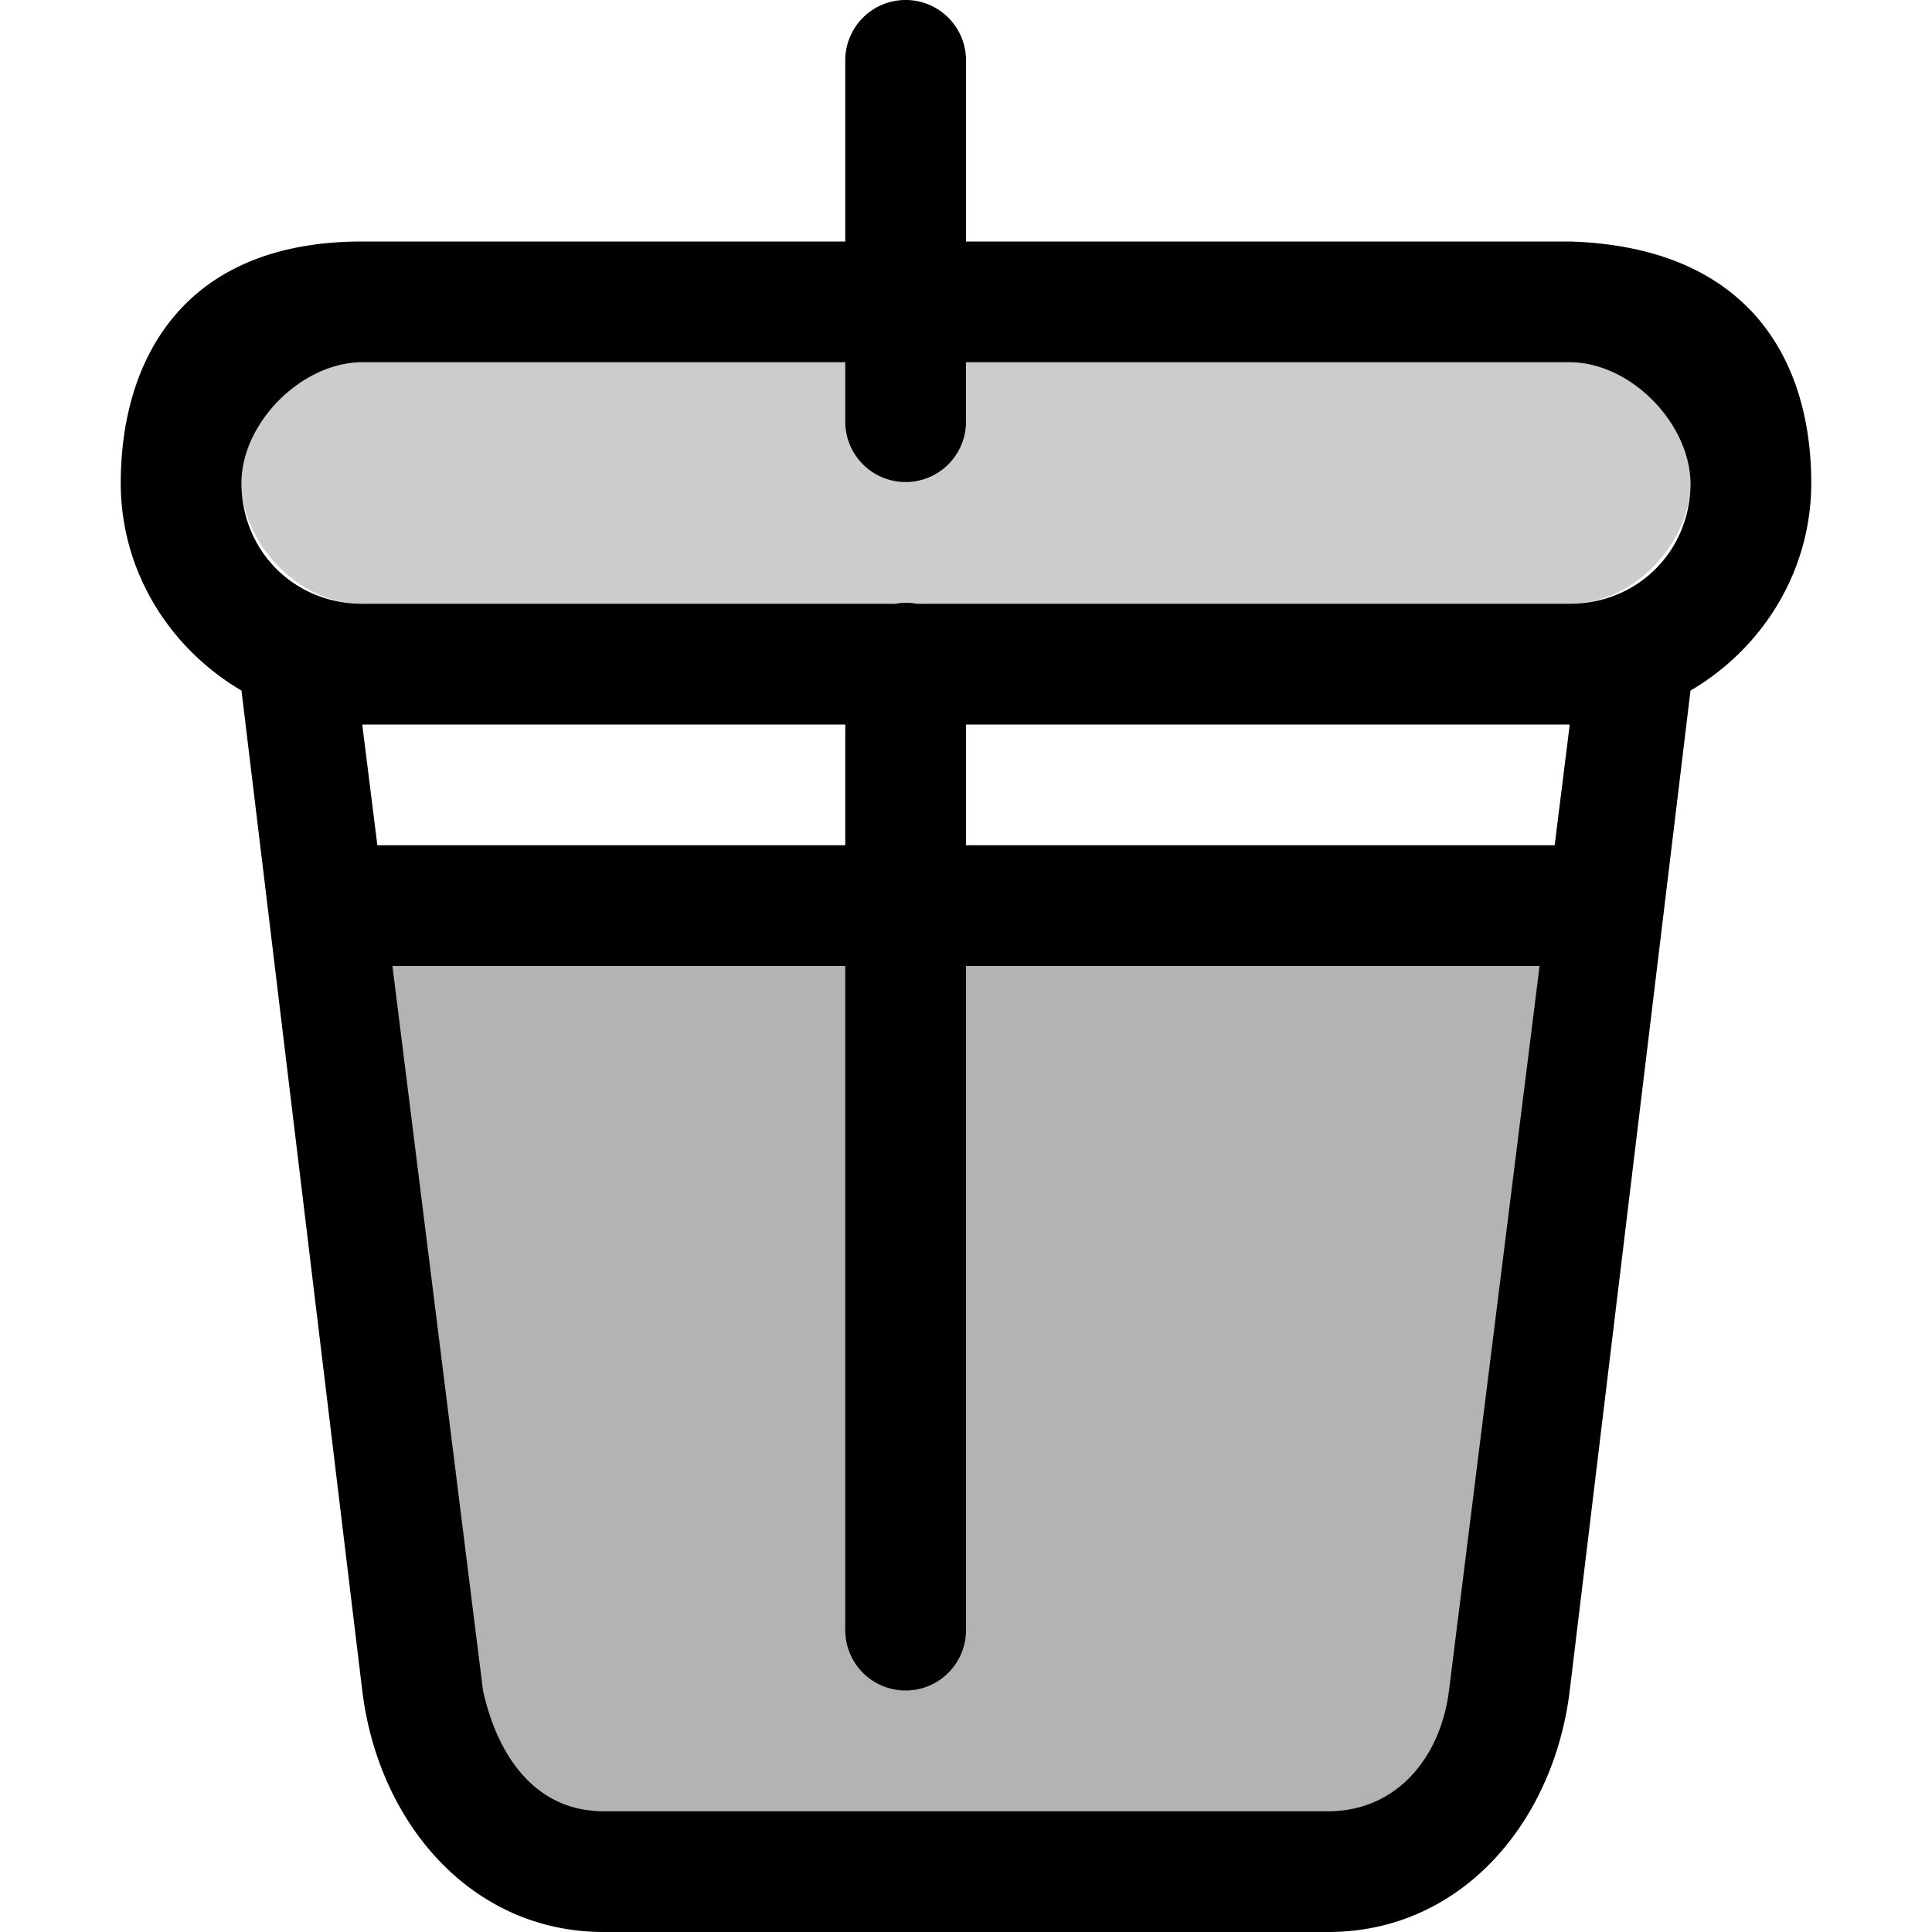 <svg xmlns="http://www.w3.org/2000/svg" viewBox="0 0 16 16" fill="currentColor" height="16px" width="16px">
    <path d="M3 8l1 7h8l1-7z" opacity=".3"/>
    <path d="M7.492 0A.5.5 0 007 .508V2H3C1.5 2 1 3 1 4c0 .734.406 1.37 1 1.719L3 14c.132 1.092.9 2 2 2h6c1.1 0 1.868-.908 2-2l1-8.281c.594-.348 1-.985 1-1.719 0-1-.5-1.954-2-2H8V.508A.5.5 0 007.492 0zM3 3h4v.492a.5.5 0 101 0V3h5c.5 0 .993.5 1 1 0 .563-.437 1-1 1H7.592a.5.5 0 00-.1-.008.5.5 0 00-.074.008H3c-.563 0-1-.437-1-1 0-.5.5-1 1-1zm0 3h4v1H3.125L3 6zm5 0h5l-.125 1H8V6zM3.25 8H7v5.5a.5.5 0 101 0V8h4.75L12 14c-.07.559-.437 1-1 1H5c-.563 0-.878-.45-1-1l-.75-6z"/>
    <path d="M3 3c-.554 0-1 .529-1 1s.446 1 1 1h10c.554 0 1-.529 1-1s-.446-1-1-1z" opacity=".2"/>
</svg>
